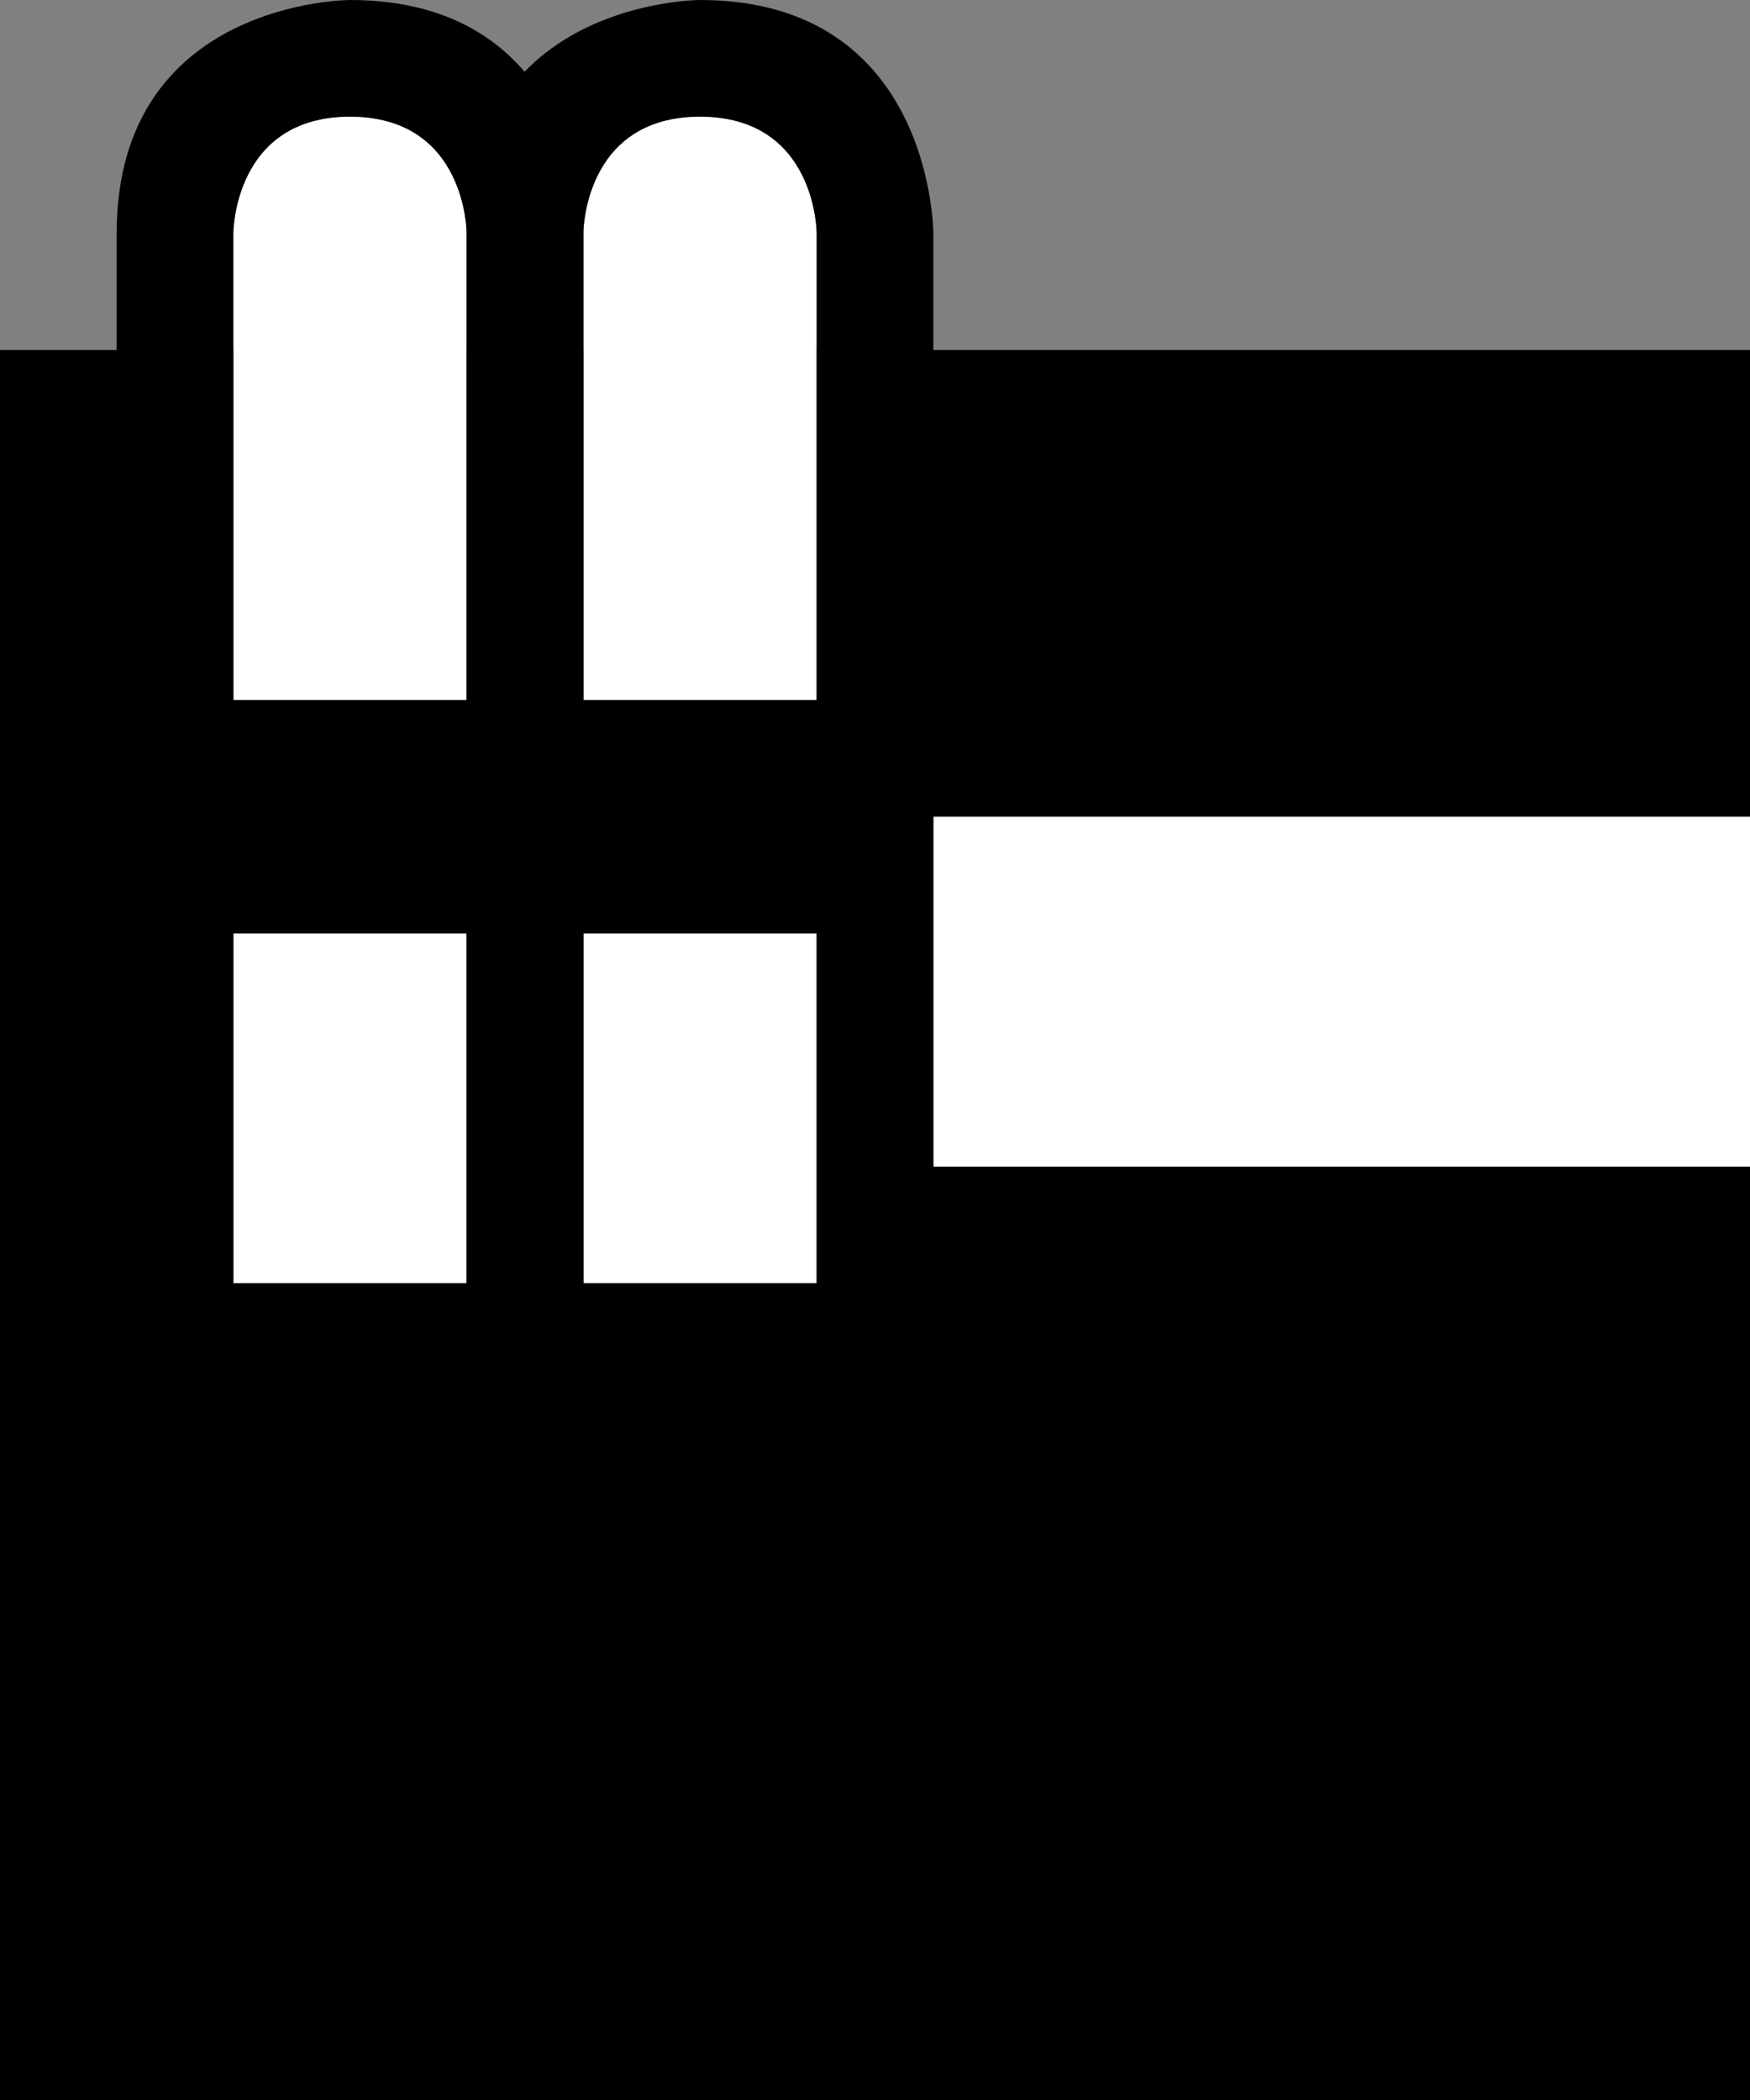 <svg xmlns="http://www.w3.org/2000/svg" width="15" height="18" version="1.0"><rect width="100%" height="100%" fill="#808080" stroke="none"/><path d="M0 3h15v15H0z"/><path d="M3 1C2 1 2 2 2 2v4h2V2s0-1-1-1zm3 0C5 1 5 2 5 2v4h2V2s0-1-1-1zm2 6v3h7V7H8zM2 8v3h2V8H2zm3 0v3h2V8H5z" fill="#fff"/><path d="M3 0S1 0 1 2v10h4V2s0-2-2-2zm0 1c1 0 1 1 1 1v9H2V2s0-1 1-1z"/><path d="M6 0S4 0 4 2v10h4V2s0-2-2-2zm0 1c1 0 1 1 1 1v9H5V2s0-1 1-1z"/><path d="M2 6h5v2H2z"/></svg>